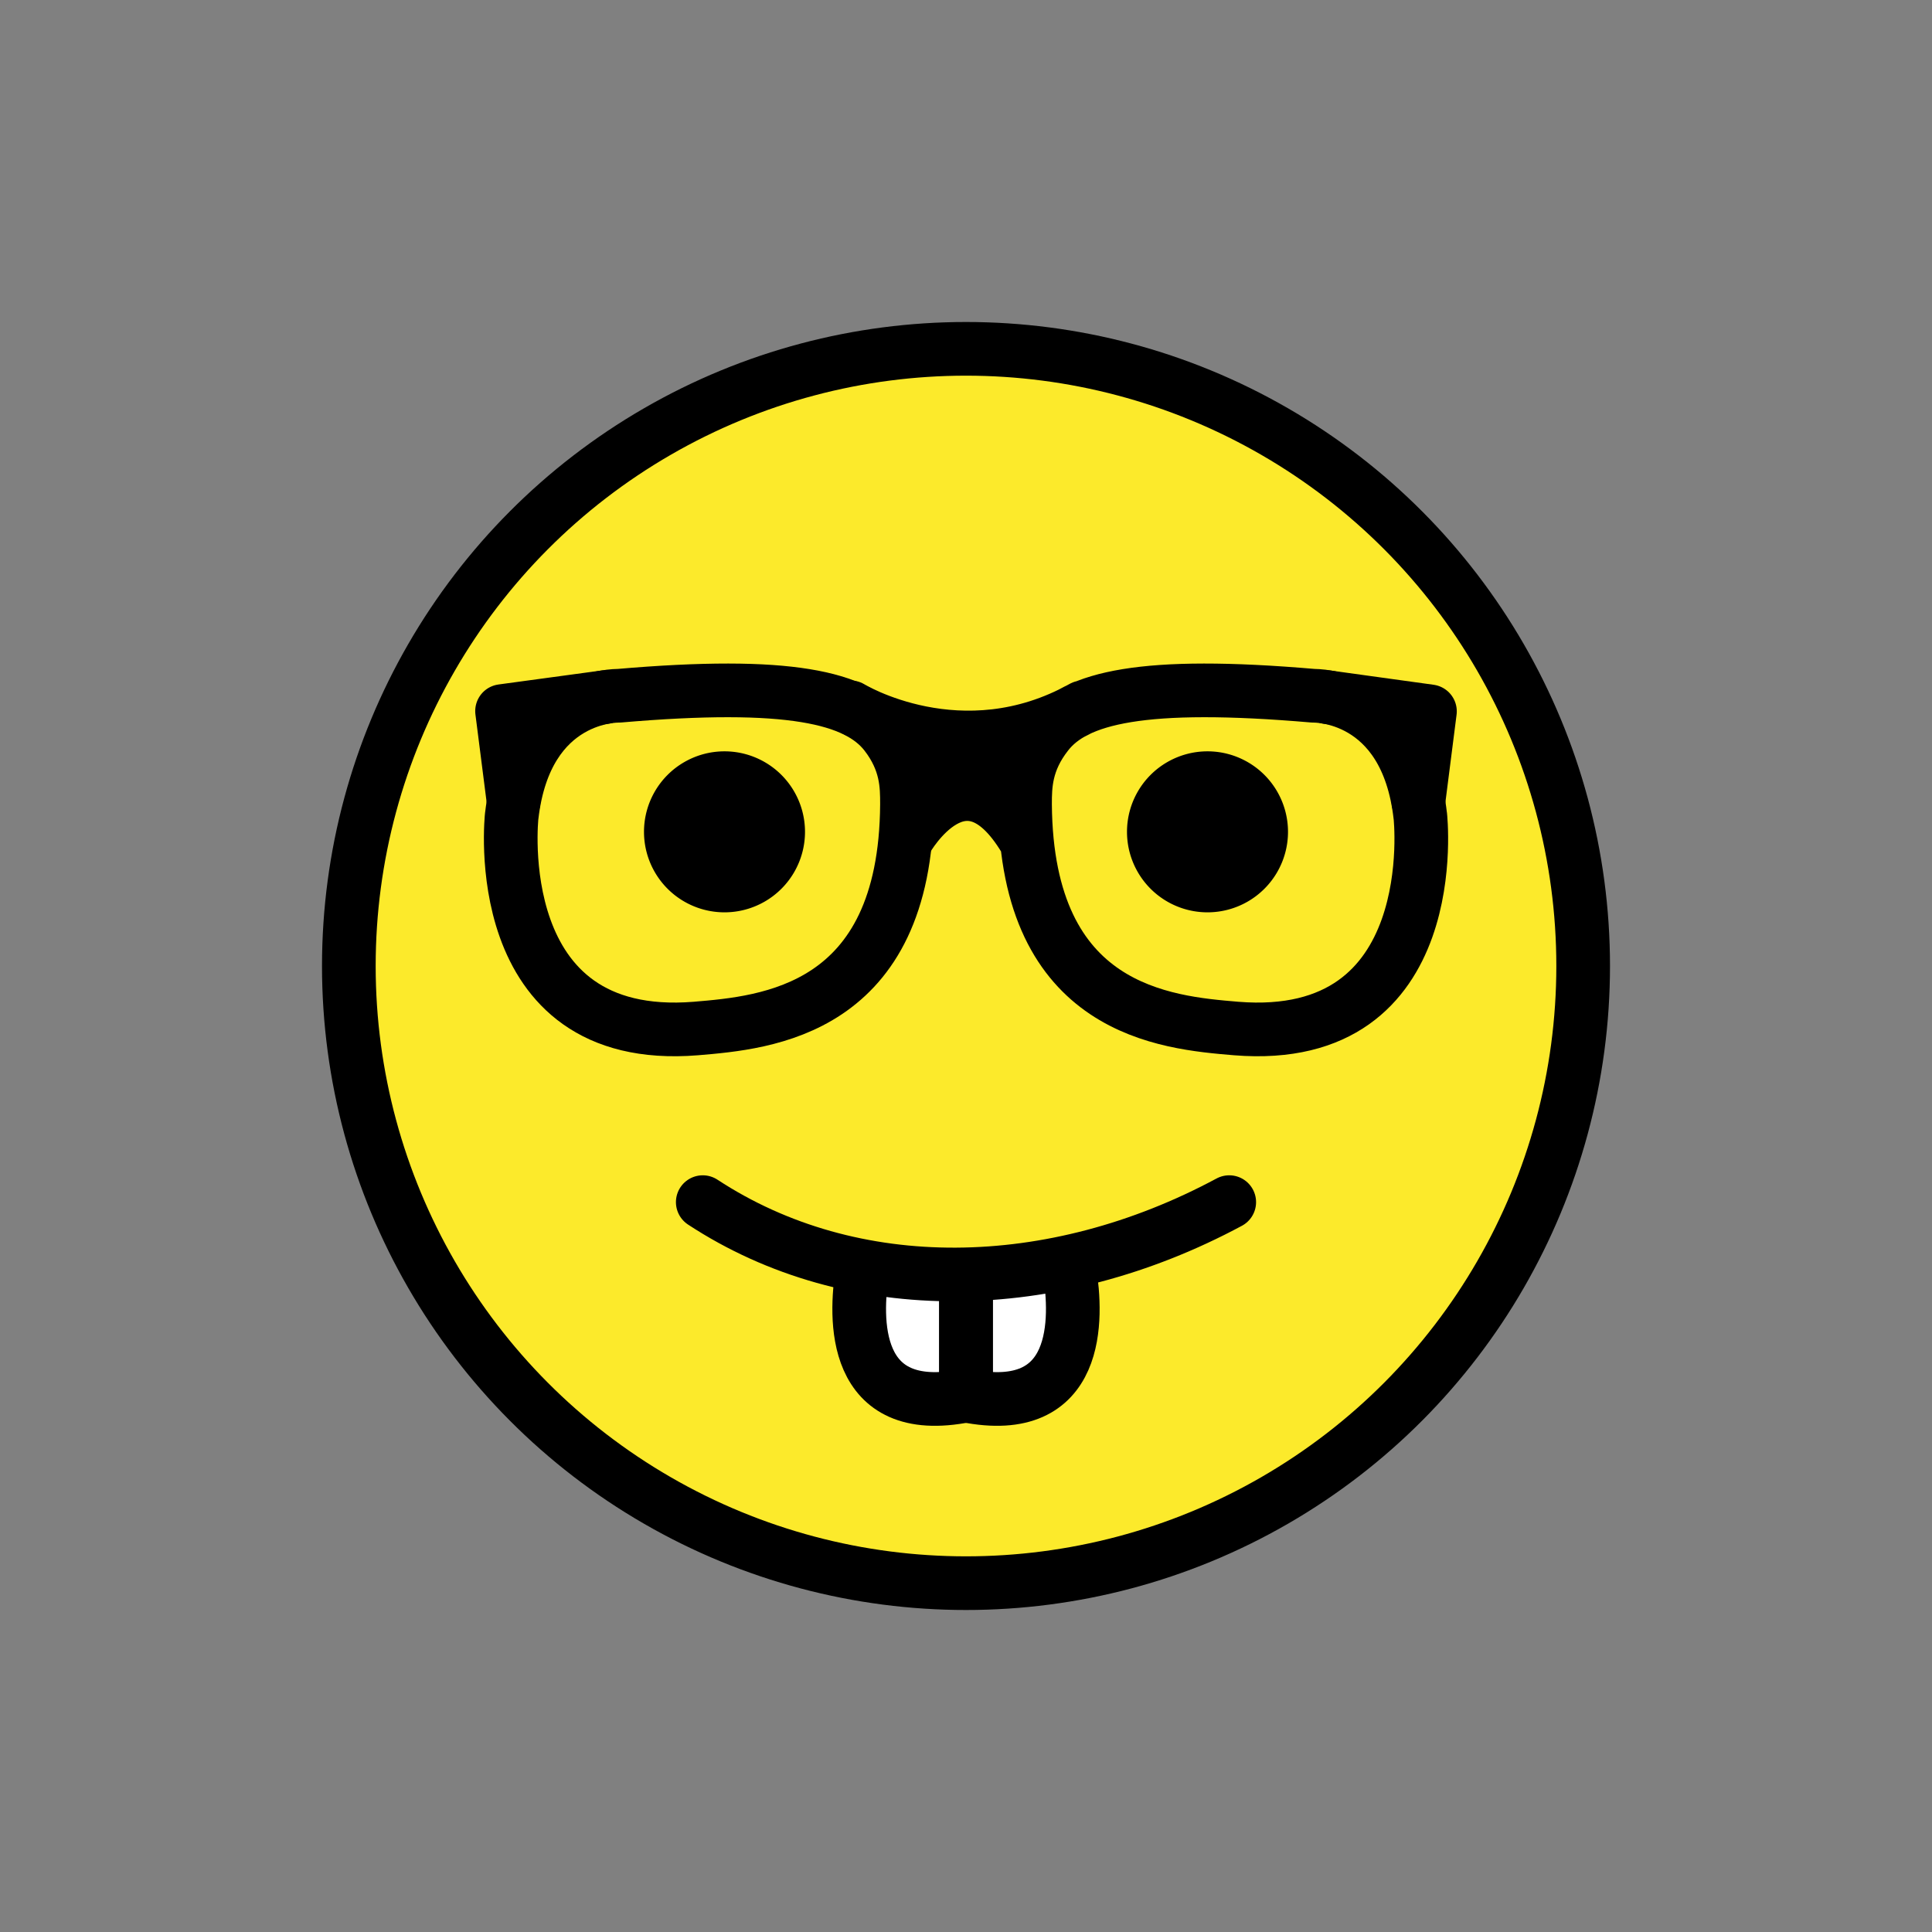 <svg viewBox="0 0 72 72" xmlns="http://www.w3.org/2000/svg">
  <rect x="0" y="0" width="72" height="72" fill="#808080" stroke="none"/>
  <circle cx="36" cy="36" r="23" fill="#FCEA2B"/>
  <path fill="#FFF" d="M32.14 47.37c-.28 1.73-.43 5.5 3.86 4.64v-4.37M39.86 47.37c.28 1.73.43 5.5-3.86 4.64v-4.37"/>
  <g>
    <circle cx="36" cy="36" r="23" fill="none" stroke="#000" stroke-linecap="round" stroke-linejoin="round" stroke-miterlimit="10" stroke-width="2"/>
    <path fill="none" stroke="#000" stroke-linecap="round" stroke-linejoin="round" stroke-miterlimit="10" stroke-width="2" d="M19.07 30.4s-.95 8.56 6.86 7.93c2.62-.22 7.82-.65 7.87-8.35 0-.7 0-1.6-.8-2.63-1.07-1.36-3.58-1.97-9.95-1.42 0 0-3.45-.1-3.98 4.48z"/>
    <path fill="none" stroke="#000" stroke-linecap="round" stroke-linejoin="round" stroke-miterlimit="10" stroke-width="2" d="M19.14 29.87l-.43-3.37 3.83-.52M52.93 30.4s.96 8.56-6.86 7.93c-2.62-.22-7.81-.65-7.87-8.35 0-.7.01-1.6.82-2.63 1.06-1.36 3.57-1.97 9.94-1.42 0 0 3.45-.1 3.97 4.48zM31.7 26.36s4.12 2.53 8.65 0M33.8 31.26s2.13-3.75 4.39 0"/>
    <path fill="none" stroke="#000" stroke-linecap="round" stroke-linejoin="round" stroke-miterlimit="10" stroke-width="2" d="M52.86 29.88l.43-3.37-3.83-.53M34.15 29.97s1.8-3.75 3.7 0"/>
    <path fill="none" stroke="#000" stroke-miterlimit="10" stroke-width="2" d="M32.14 47.37c-.28 1.73-.43 5.5 3.86 4.64v-4.37"/>
    <path d="M30 31a3 3 0 11-6 0 3 3 0 016 0M48 31a3 3 0 11-6 0 3 3 0 016 0"/>
    <path fill="none" stroke="#000" stroke-miterlimit="10" stroke-width="2" d="M39.86 47.37c.28 1.73.43 5.5-3.86 4.64v-4.37"/>
    <path fill="none" stroke="#000" stroke-linecap="round" stroke-linejoin="round" stroke-miterlimit="10" stroke-width="2" d="M45.81 44.8c-6.57 3.53-14.04 3.66-19.62 0"/>
  </g>
</svg>
